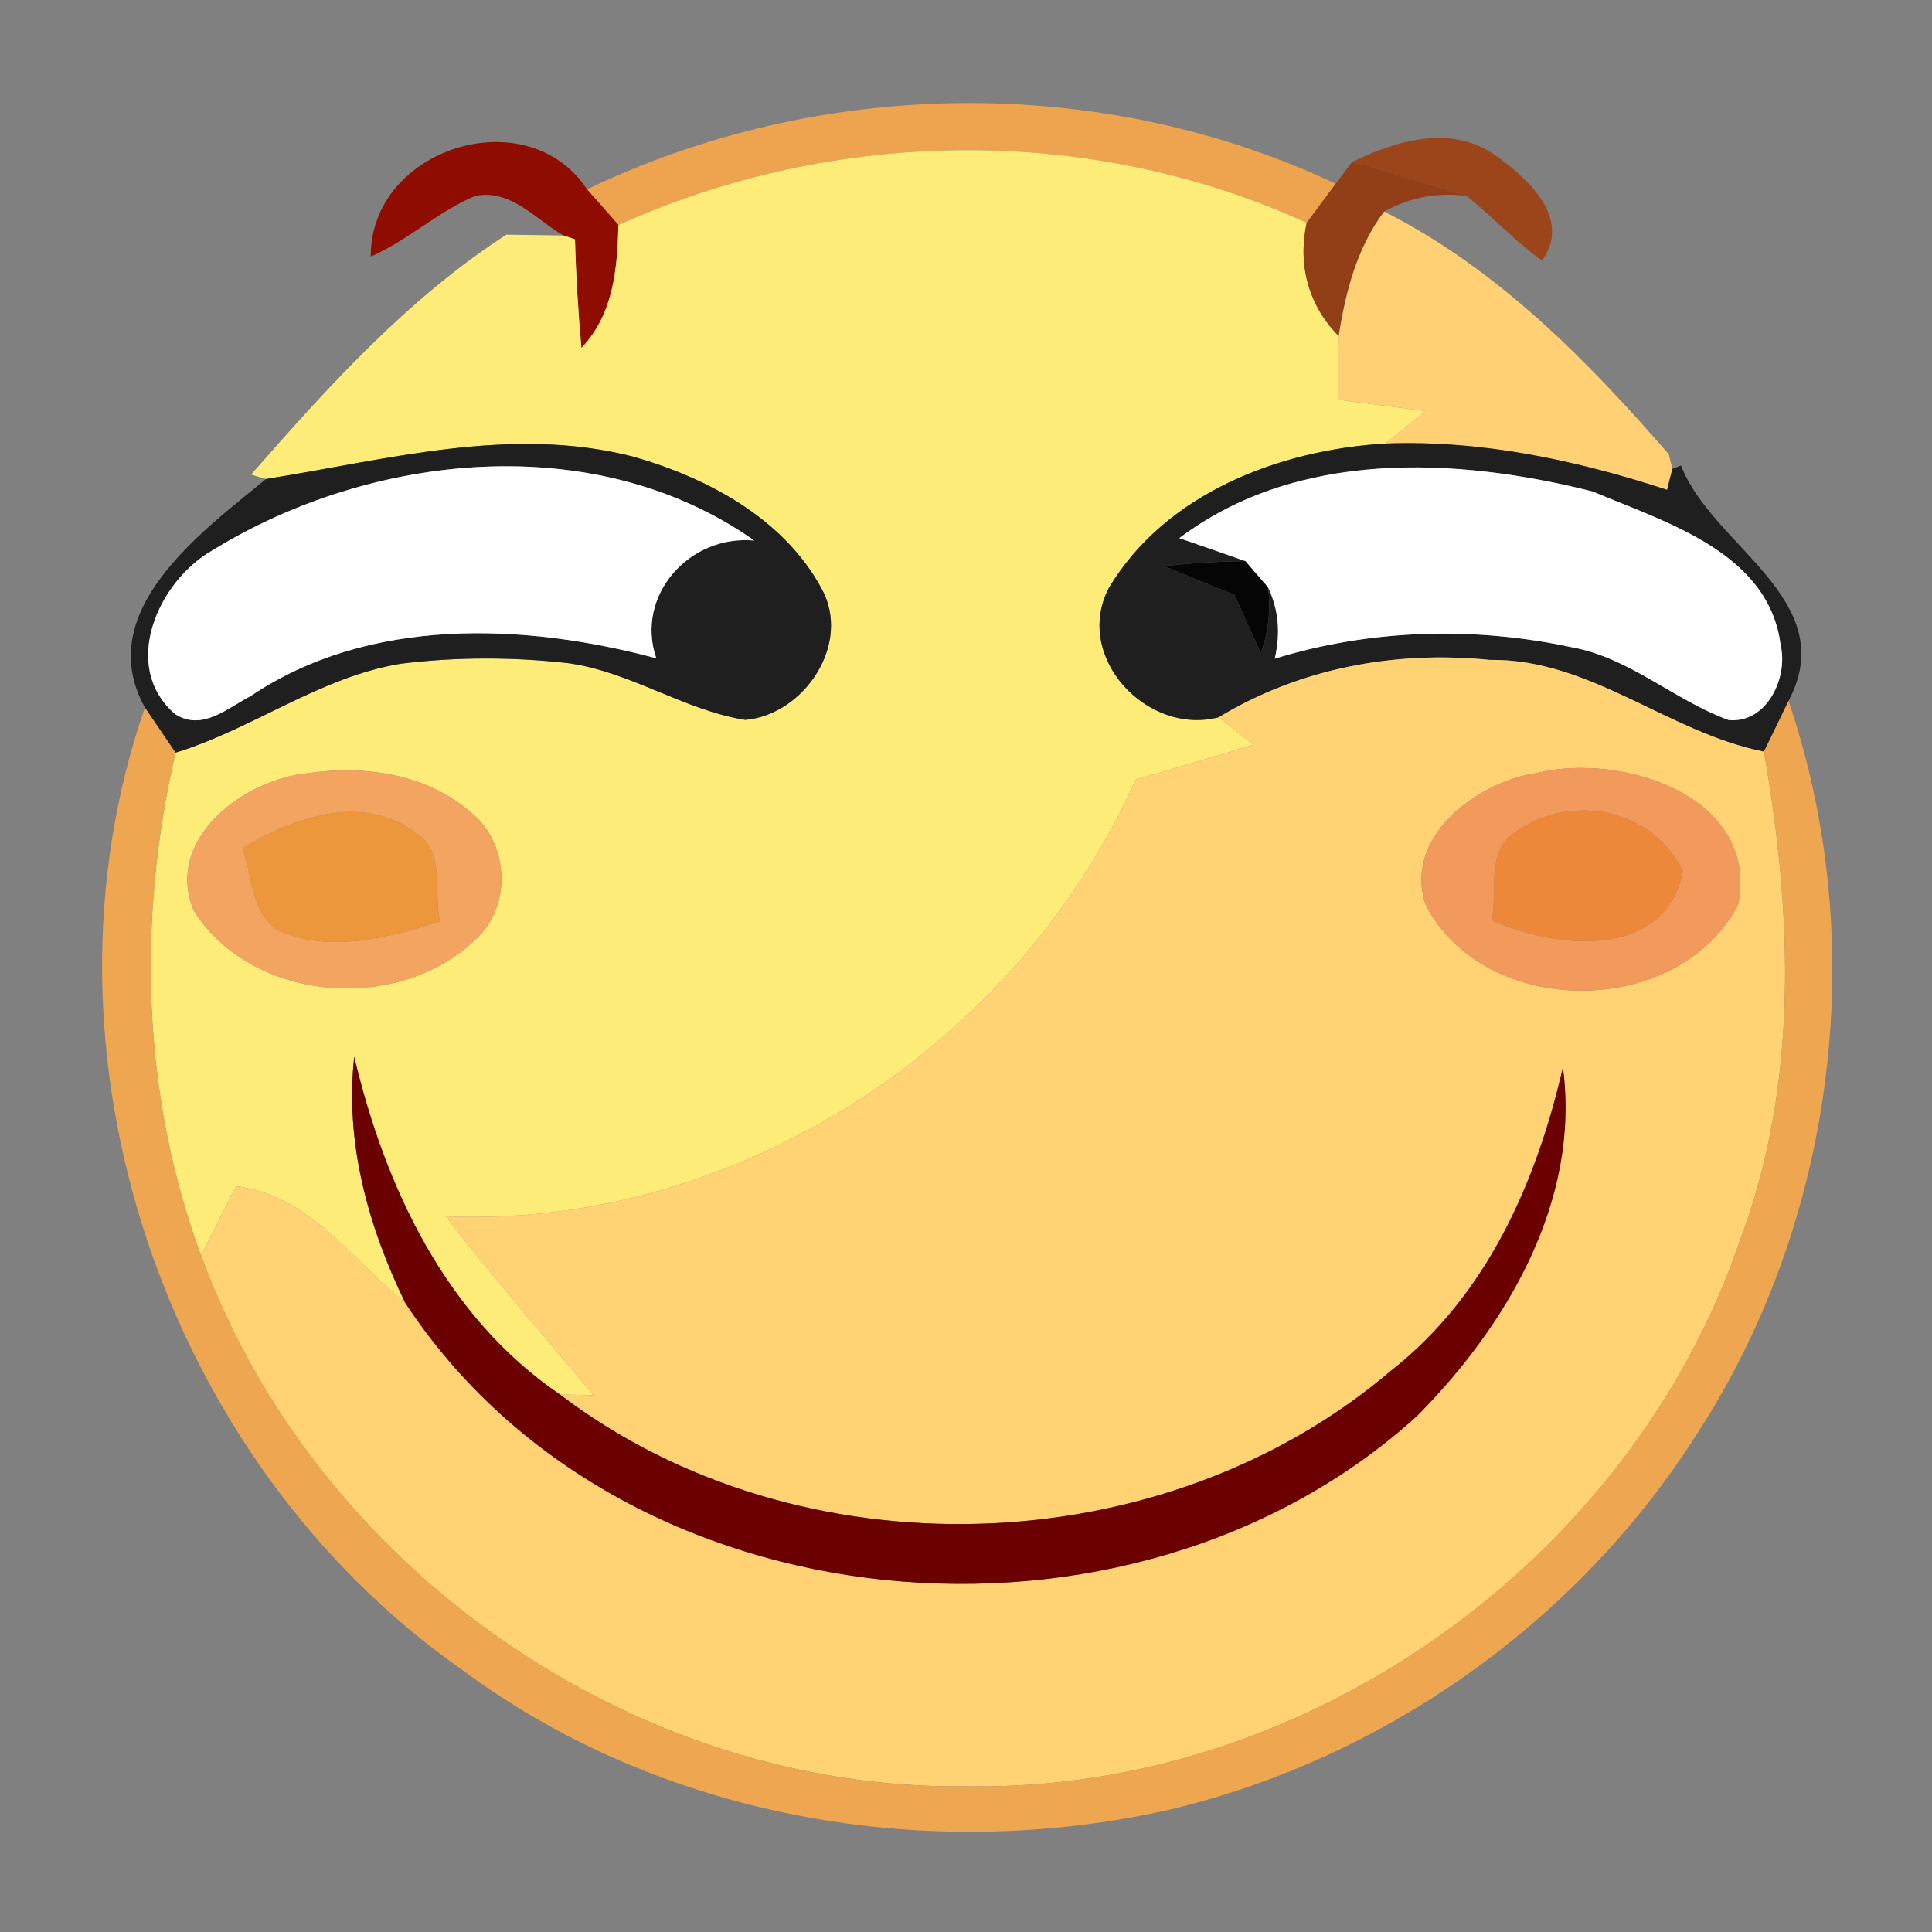 <svg xmlns="http://www.w3.org/2000/svg" width="128" height="128" version="1.1" viewBox="0 0 96 96"><rect x="0" y="0" width="96" height="96" fill="#808080" stroke="none"/><g id="#eea44fff"><path fill="#eea44f" d="M 29.17 9.41 C 40.75 3.84 54.72 3.64 66.37 9.13 C 66.01 9.62 65.29 10.59 64.93 11.07 C 54.17 6.15 41.47 6.33 30.73 11.18 C 30.34 10.73 29.56 9.85 29.17 9.41 Z" opacity="1"/></g><g id="#8f0d00ff"><path fill="#8f0d00" d="M 18.42 12.75 C 18.40 7.35 26.20 4.90 29.17 9.41 C 29.56 9.85 30.34 10.73 30.73 11.18 C 30.67 13.36 30.49 15.61 28.89 17.29 C 28.73 15.49 28.62 13.69 28.57 11.89 L 28.00 11.70 C 26.62 10.91 25.36 9.36 23.60 9.74 C 21.75 10.52 20.26 11.95 18.42 12.75 Z" opacity="1"/></g><g id="#a03e0ee4"><path fill="#a03e0e" d="M 67.18 8.05 C 69.38 6.98 72.13 6.16 74.32 7.73 C 75.94 8.88 78.12 10.87 76.62 12.95 C 75.28 11.98 74.15 10.76 72.87 9.73 C 70.97 9.17 69.10 8.53 67.18 8.05 Z" opacity=".89"/></g><g id="#fded78ff"><path fill="#fded78" d="M 30.73 11.18 C 41.47 6.33 54.17 6.15 64.93 11.07 C 64.47 13.17 65.02 15.18 66.52 16.70 C 66.49 17.76 66.49 18.81 66.48 19.86 C 67.93 20.05 69.38 20.23 70.82 20.43 C 70.17 20.96 69.51 21.50 68.85 22.04 C 63.58 22.35 57.90 24.51 55.09 29.23 C 53.33 32.65 56.99 36.57 60.56 35.64 C 60.99 35.98 61.86 36.66 62.29 37.00 C 60.34 37.60 58.39 38.17 56.43 38.74 C 50.59 51.89 36.63 61.05 22.15 60.44 C 24.50 63.48 27.03 66.38 29.50 69.33 L 27.82 69.29 C 22.15 65.43 19.14 59.00 17.60 52.51 C 17.13 56.77 18.29 60.93 20.13 64.73 C 17.48 62.60 15.37 59.38 11.73 58.94 C 11.15 60.08 10.57 61.23 9.99 62.38 C 7.03 54.40 6.82 45.65 8.72 37.40 C 12.57 36.22 15.89 33.64 19.91 32.98 C 22.66 32.64 25.46 32.64 28.22 32.95 C 31.31 33.37 33.96 35.28 37.03 35.77 C 39.96 35.52 42.34 31.98 40.82 29.24 C 38.94 25.76 35.15 23.74 31.46 22.69 C 25.38 21.13 19.23 22.85 13.22 23.80 C 13.03 23.75 12.66 23.64 12.48 23.58 C 16.31 19.21 20.24 14.85 25.16 11.66 C 25.87 11.67 27.29 11.69 28.00 11.70 L 28.57 11.89 C 28.62 13.69 28.73 15.49 28.89 17.29 C 30.49 15.61 30.67 13.36 30.73 11.18 M 15.31 38.42 C 12.13 38.71 8.14 41.69 9.63 45.25 C 12.52 49.84 19.87 50.38 23.67 46.64 C 25.42 45.05 25.29 41.95 23.49 40.45 C 21.30 38.47 18.15 38.00 15.31 38.42 Z" opacity="1"/></g><g id="#93390eec"><path fill="#93390e" d="M 66.37 9.13 C 66.57 8.86 66.98 8.32 67.18 8.05 C 69.10 8.53 70.97 9.17 72.87 9.73 C 71.41 9.55 70.05 9.81 68.78 10.51 C 67.43 12.30 66.86 14.51 66.52 16.70 C 65.02 15.18 64.47 13.17 64.93 11.07 C 65.29 10.59 66.01 9.62 66.37 9.13 Z" opacity=".93"/></g><g id="#ffd074ff"><path fill="#ffd074" d="M 66.52 16.70 C 66.86 14.51 67.43 12.30 68.78 10.51 C 74.40 13.36 78.84 17.87 82.92 22.57 L 83.10 23.30 C 83.03 23.56 82.90 24.08 82.84 24.34 C 78.33 22.87 73.63 21.86 68.85 22.04 C 69.51 21.50 70.17 20.96 70.82 20.43 C 69.38 20.23 67.93 20.05 66.48 19.86 C 66.49 18.81 66.49 17.76 66.52 16.70 Z" opacity="1"/></g><g id="#1f1f1fff"><path fill="#1f1f1f" d="M 13.22 23.80 C 19.23 22.85 25.38 21.13 31.46 22.69 C 35.15 23.74 38.94 25.76 40.82 29.24 C 42.34 31.98 39.96 35.52 37.03 35.77 C 33.96 35.28 31.31 33.37 28.22 32.95 C 25.46 32.64 22.66 32.64 19.91 32.98 C 15.89 33.64 12.57 36.22 8.72 37.40 C 8.34 36.84 7.58 35.72 7.20 35.16 C 4.56 30.38 10.01 26.44 13.22 23.80 M 10.55 27.35 C 7.86 28.88 5.95 33.12 8.71 35.49 C 10.05 36.34 11.29 35.19 12.45 34.59 C 18.32 30.63 26.04 30.95 32.61 32.71 C 31.54 29.58 34.27 26.55 37.48 26.86 C 29.61 21.31 18.47 22.47 10.55 27.35 Z" opacity="1"/><path fill="#1f1f1f" d="M 55.09 29.23 C 57.90 24.51 63.58 22.35 68.85 22.04 C 73.63 21.86 78.33 22.87 82.84 24.34 C 82.90 24.08 83.03 23.56 83.10 23.30 L 83.53 23.13 C 85.06 27.14 91.54 29.80 88.87 34.83 C 88.57 35.46 87.96 36.72 87.65 37.35 C 82.90 36.41 79.02 32.72 74.02 32.79 C 69.33 32.32 64.61 33.19 60.56 35.64 C 56.99 36.57 53.33 32.65 55.09 29.23 M 58.60 26.74 C 59.42 27.02 61.06 27.59 61.88 27.88 C 60.52 27.90 59.18 27.98 57.84 28.13 C 59.00 28.61 60.16 29.09 61.33 29.55 C 61.66 30.28 62.32 31.73 62.65 32.46 C 63.03 31.39 63.15 30.30 63.01 29.19 C 63.53 30.28 63.64 31.46 63.34 32.73 C 68.10 31.26 73.24 31.12 78.09 32.16 C 80.99 32.68 83.20 34.80 85.90 35.78 C 87.79 35.95 88.86 33.68 88.48 32.06 C 87.90 27.45 82.78 25.96 79.13 24.42 C 72.38 22.72 64.46 22.32 58.60 26.74 Z" opacity="1"/></g><g id="#ffffffff"><path fill="#fff" d="M 58.60 26.74 C 64.46 22.32 72.38 22.72 79.13 24.42 C 82.78 25.96 87.90 27.45 88.48 32.06 C 88.86 33.68 87.79 35.95 85.90 35.78 C 83.20 34.80 80.99 32.68 78.09 32.16 C 73.24 31.12 68.10 31.26 63.34 32.73 C 63.64 31.46 63.53 30.28 63.01 29.19 C 62.72 28.86 62.16 28.21 61.88 27.88 C 61.06 27.59 59.42 27.02 58.60 26.74 Z" opacity="1"/><path fill="#fff" d="M 10.55 27.35 C 18.47 22.47 29.61 21.31 37.48 26.86 C 34.27 26.55 31.54 29.58 32.61 32.71 C 26.04 30.95 18.32 30.63 12.45 34.59 C 11.29 35.19 10.05 36.34 8.71 35.49 C 5.95 33.12 7.86 28.88 10.55 27.35 Z" opacity="1"/></g><g id="#050505ff"><path fill="#050505" d="M 57.84 28.13 C 59.18 27.98 60.52 27.90 61.88 27.88 C 62.16 28.21 62.72 28.86 63.01 29.19 C 63.15 30.30 63.03 31.39 62.65 32.46 C 62.32 31.73 61.66 30.28 61.33 29.55 C 60.16 29.09 59.00 28.61 57.84 28.13 Z" opacity="1"/></g><g id="#ffd374ff"><path fill="#ffd374" d="M 60.56 35.64 C 64.61 33.19 69.33 32.32 74.02 32.79 C 79.02 32.72 82.90 36.41 87.65 37.35 C 89.06 45.38 89.39 53.80 86.48 61.57 C 81.09 77.52 64.93 89.05 48.06 88.76 C 31.49 89.00 15.66 77.90 9.99 62.38 C 10.57 61.23 11.15 60.08 11.73 58.94 C 15.37 59.38 17.48 62.60 20.13 64.73 C 30.85 81.06 56.19 83.25 70.39 70.38 C 74.89 65.86 78.54 59.65 77.66 53.04 C 76.34 58.77 73.87 64.38 69.13 68.10 C 57.78 77.78 39.70 78.33 27.82 69.29 L 29.50 69.33 C 27.03 66.38 24.50 63.48 22.15 60.44 C 36.63 61.05 50.59 51.89 56.43 38.74 C 58.39 38.17 60.34 37.60 62.29 37.00 C 61.86 36.66 60.99 35.98 60.56 35.64 M 76.37 38.41 C 73.39 38.83 69.68 41.62 70.85 44.98 C 73.80 50.65 83.39 50.63 86.36 44.97 C 87.46 39.57 80.59 37.37 76.37 38.41 Z" opacity="1"/></g><g id="#eea650ff"><path fill="#eea650" d="M 22.93 82.95 C 8.16 72.59 1.26 52.28 7.20 35.16 C 7.58 35.72 8.34 36.84 8.72 37.40 C 6.82 45.65 7.03 54.40 9.99 62.38 C 15.66 77.90 31.49 89.00 48.06 88.76 C 64.93 89.05 81.09 77.52 86.48 61.57 C 89.39 53.80 89.06 45.38 87.65 37.35 C 87.96 36.72 88.57 35.46 88.87 34.83 C 92.96 46.83 91.21 60.72 84.27 71.33 C 78.35 80.62 68.72 87.44 57.99 89.95 C 46.01 92.61 32.85 90.33 22.93 82.95 Z" opacity="1"/></g><g id="#f3a461ff"><path fill="#f3a461" d="M 15.31 38.42 C 18.15 38.00 21.30 38.47 23.49 40.45 C 25.29 41.95 25.42 45.05 23.67 46.64 C 19.87 50.38 12.52 49.84 9.63 45.25 C 8.14 41.69 12.13 38.71 15.31 38.42 M 12.05 42.14 C 12.54 43.50 12.46 45.30 13.78 46.21 C 16.37 47.40 19.28 46.58 21.86 45.79 C 21.52 44.33 22.17 42.28 20.63 41.36 C 17.97 39.40 14.59 40.62 12.05 42.14 Z" opacity="1"/></g><g id="#f29a5bff"><path fill="#f29a5b" d="M 76.37 38.41 C 80.59 37.37 87.46 39.57 86.36 44.97 C 83.39 50.63 73.80 50.65 70.85 44.98 C 69.68 41.62 73.39 38.83 76.37 38.41 M 75.30 41.34 C 73.81 42.28 74.43 44.27 74.13 45.72 C 77.28 47.16 82.79 47.72 83.62 43.28 C 82.10 40.16 78.04 39.38 75.30 41.34 Z" opacity="1"/></g><g id="#ec973bff"><path fill="#ec973b" d="M 12.05 42.14 C 14.59 40.62 17.97 39.40 20.63 41.36 C 22.17 42.28 21.52 44.33 21.86 45.79 C 19.28 46.58 16.37 47.40 13.78 46.21 C 12.46 45.30 12.54 43.50 12.05 42.14 Z" opacity="1"/></g><g id="#ed8739ff"><path fill="#ed8739" d="M 75.30 41.34 C 78.04 39.38 82.10 40.16 83.62 43.28 C 82.79 47.72 77.28 47.16 74.13 45.72 C 74.43 44.27 73.81 42.28 75.30 41.34 Z" opacity="1"/></g><g id="#6b0000ff"><path fill="#6b0000" d="M 17.60 52.51 C 19.14 59.00 22.15 65.43 27.82 69.29 C 39.70 78.33 57.78 77.78 69.13 68.10 C 73.87 64.38 76.34 58.77 77.66 53.04 C 78.54 59.65 74.89 65.86 70.39 70.38 C 56.19 83.25 30.85 81.06 20.13 64.73 C 18.29 60.93 17.13 56.77 17.60 52.51 Z" opacity="1"/></g></svg>